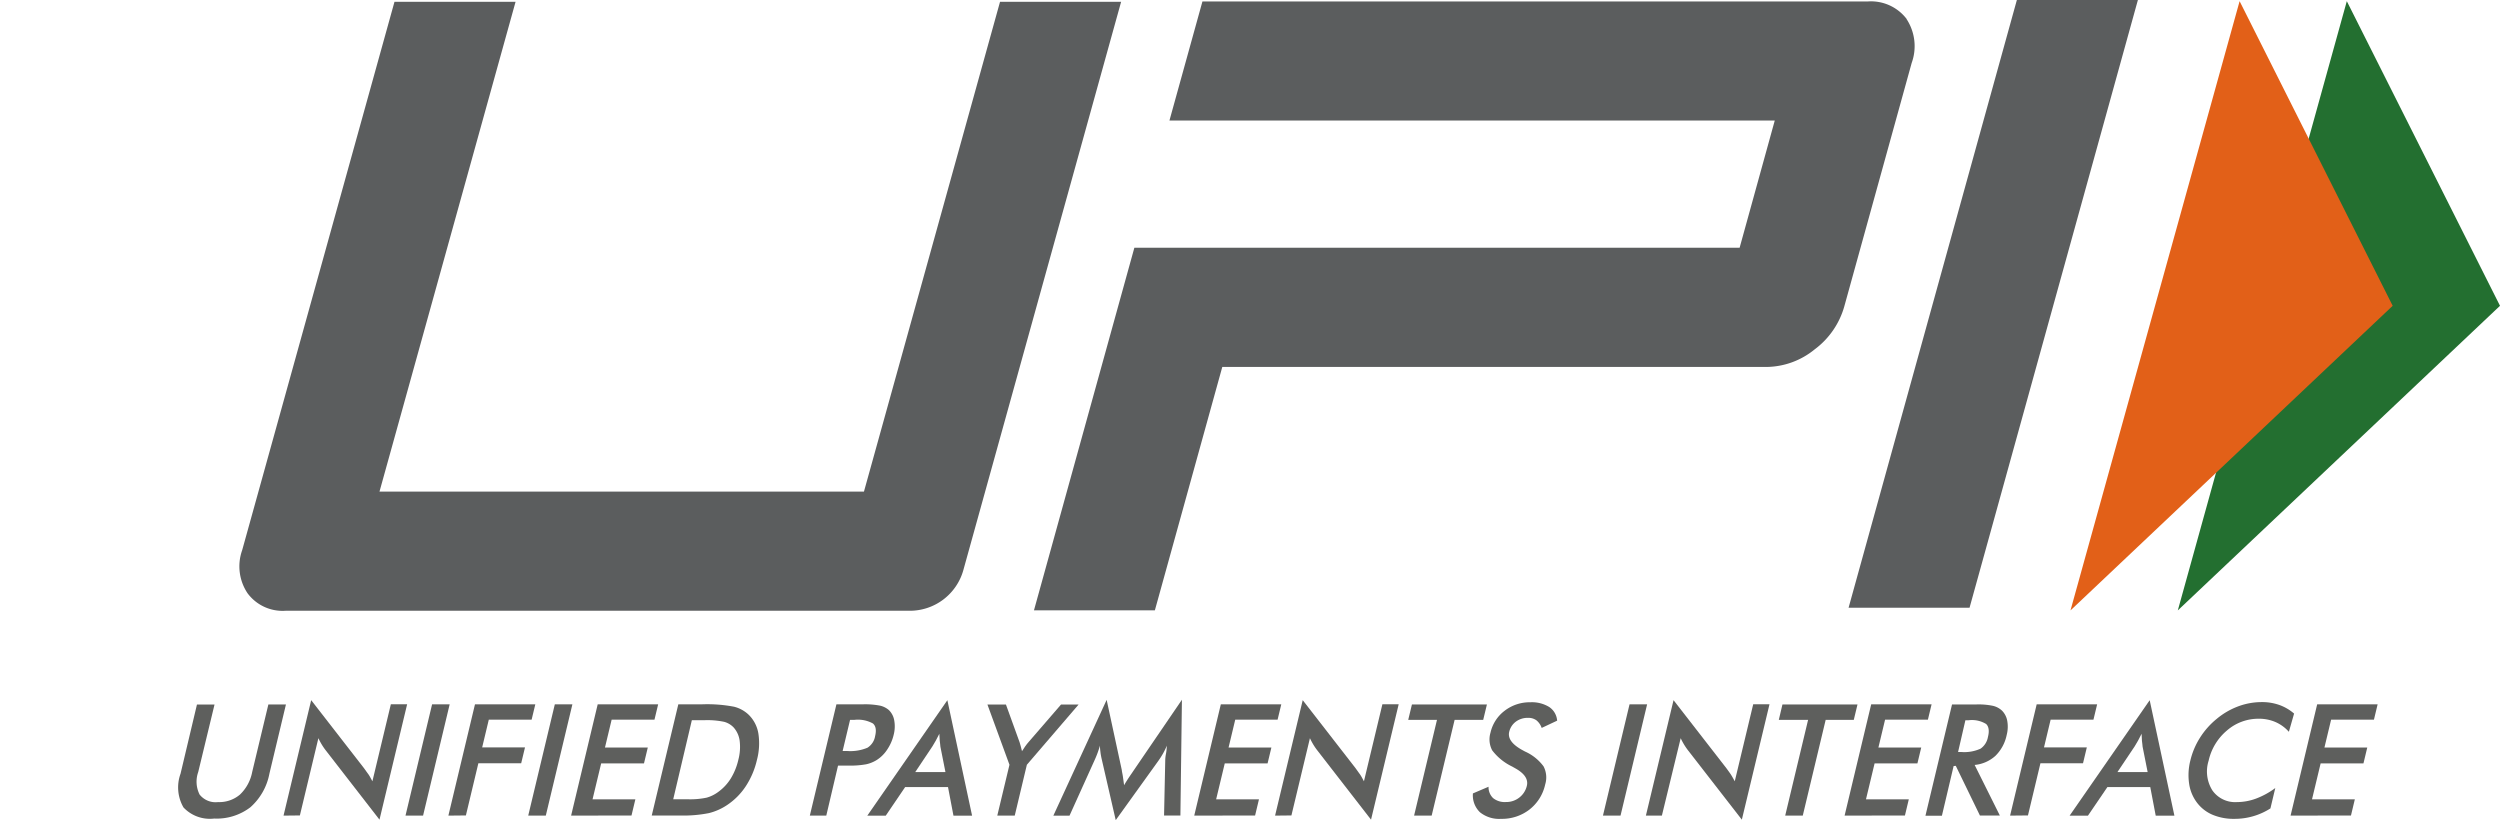 <svg xmlns="http://www.w3.org/2000/svg" width="42.676" height="14" viewBox="0 0 42.676 14"><defs><style>.a{fill:#5e5f5d;}.b{fill:#5b5d5e;}.c{fill:#236f30;}.d{fill:#e26018;}.e{fill:#5b5c5e;}</style></defs><g transform="translate(-523.601 -53.161)"><g transform="translate(523.601 53.161)"><path class="a" d="M547.978,148.249h.3L548,149.4a.492.492,0,0,0,.023.385.348.348,0,0,0,.315.129.546.546,0,0,0,.375-.129.718.718,0,0,0,.208-.385l.276-1.152h.3l-.282,1.18a1.018,1.018,0,0,1-.327.576.946.946,0,0,1-.616.191.618.618,0,0,1-.524-.19.685.685,0,0,1-.05-.576Z" transform="translate(-544.616 -136.222)"/><path class="a" d="M561.864,149.627l.472-1.971.9,1.159c.024.033.048.068.072.1s.048.079.073.126l.315-1.315h.278l-.472,1.97-.915-1.18a1.063,1.063,0,0,1-.069-.1,1.116,1.116,0,0,1-.059-.111l-.316,1.319Z" transform="translate(-557.024 -135.704)"/><path class="a" d="M578.327,150.145l.454-1.9h.3l-.454,1.9Z" transform="translate(-571.405 -136.222)"/><path class="a" d="M584.116,150.145l.454-1.9H585.6l-.063.262h-.731l-.113.473h.731l-.065.271h-.731l-.213.891Z" transform="translate(-576.462 -136.222)"/><path class="a" d="M594.888,150.145l.454-1.9h.3l-.454,1.9Z" transform="translate(-585.871 -136.222)"/><path class="a" d="M600.678,150.145l.454-1.9h1.032l-.063.262h-.731l-.114.476h.731l-.065.271h-.731l-.147.613h.731l-.066.276Z" transform="translate(-590.929 -136.222)"/><path class="a" d="M611.56,150.144l.454-1.9h.405a2.435,2.435,0,0,1,.546.041.555.555,0,0,1,.25.137.578.578,0,0,1,.166.322,1.1,1.1,0,0,1-.025.45,1.385,1.385,0,0,1-.19.448,1.133,1.133,0,0,1-.32.322.982.982,0,0,1-.309.137,2.2,2.2,0,0,1-.491.041h-.486Zm.367-.279h.253a1.359,1.359,0,0,0,.319-.028.607.607,0,0,0,.2-.1.805.805,0,0,0,.212-.229,1.069,1.069,0,0,0,.128-.318.855.855,0,0,0,.023-.318.424.424,0,0,0-.1-.229.347.347,0,0,0-.165-.1,1.4,1.4,0,0,0-.335-.028h-.217Z" transform="translate(-600.435 -136.221)"/><path class="a" d="M633.348,149.294l-.2.851h-.281l.454-1.9h.454a1.344,1.344,0,0,1,.292.023.348.348,0,0,1,.148.074.321.321,0,0,1,.093.178.573.573,0,0,1-.01.247.766.766,0,0,1-.109.249.6.6,0,0,1-.179.179.573.573,0,0,1-.183.074,1.514,1.514,0,0,1-.3.022h-.173Zm.079-.252h.077a.756.756,0,0,0,.347-.056.29.29,0,0,0,.131-.2q.036-.151-.038-.214a.529.529,0,0,0-.313-.062h-.077Z" transform="translate(-619.043 -136.222)"/><path class="a" d="M642.112,149.626l-.093-.488h-.732l-.331.488h-.315l1.367-1.971.422,1.971Zm-.652-.745h.515l-.086-.433c0-.028-.008-.059-.011-.1s-.005-.076-.007-.12c-.02.041-.04.08-.06.116s-.04.069-.059.1Z" transform="translate(-625.836 -135.702)"/><path class="a" d="M657.025,150.145l.208-.868-.376-1.028h.316l.233.644c.005.017.012.038.019.065s.015.056.022.087c.019-.03.038-.059.057-.086s.039-.051.059-.074l.55-.636h.3l-.883,1.028-.207.868Z" transform="translate(-640.001 -136.222)"/><path class="a" d="M667.667,148.653c0-.014,0-.055.013-.122s.011-.1.015-.137a1.251,1.251,0,0,1-.063.13,1.471,1.471,0,0,1-.084.132l-.726,1.01-.237-1.031c-.01-.042-.018-.083-.023-.123s-.009-.079-.01-.118c-.01.04-.024.081-.04.125s-.035.089-.057.137l-.422.934h-.276l.91-1.977.259,1.2c0,.019.009.05.016.094s.014.1.023.163q.046-.082.133-.207l.035-.052.819-1.2-.026,1.977h-.279Z" transform="translate(-647.776 -135.666)"/><path class="a" d="M684.8,150.145l.454-1.9h1.032l-.063.262H685.5l-.114.476h.731l-.065.271h-.731l-.147.613h.731l-.066.276Z" transform="translate(-664.414 -136.222)"/><path class="a" d="M695.683,149.627l.472-1.971.9,1.159c.024.033.048.068.072.1s.048.079.073.126l.315-1.315h.278l-.472,1.97-.915-1.18a1.062,1.062,0,0,1-.069-.1,1.079,1.079,0,0,1-.059-.111l-.316,1.319Z" transform="translate(-673.917 -135.704)"/><path class="a" d="M714.454,148.51l-.392,1.635h-.3l.391-1.635h-.491l.063-.262h1.28l-.063.262Z" transform="translate(-689.623 -136.222)"/><path class="a" d="M722.385,149.471l.267-.114a.258.258,0,0,0,.078.194.315.315,0,0,0,.217.067.36.36,0,0,0,.231-.077.354.354,0,0,0,.128-.2q.04-.167-.2-.3l-.051-.029a.931.931,0,0,1-.341-.277.4.4,0,0,1-.029-.3.648.648,0,0,1,.243-.376.7.7,0,0,1,.437-.144.565.565,0,0,1,.323.081.307.307,0,0,1,.135.233l-.264.124a.287.287,0,0,0-.091-.131.234.234,0,0,0-.142-.041.338.338,0,0,0-.208.065.3.3,0,0,0-.113.173q-.041.171.237.319l.033.018a.793.793,0,0,1,.316.253.408.408,0,0,1,.028.309.744.744,0,0,1-.268.428.765.765,0,0,1-.485.159.522.522,0,0,1-.36-.112.4.4,0,0,1-.121-.318" transform="translate(-697.242 -135.927)"/><path class="a" d="M739.937,150.145l.454-1.9h.3l-.454,1.9Z" transform="translate(-712.574 -136.222)"/><path class="a" d="M745.727,149.627l.472-1.971.9,1.159q.036.049.072.1c.024.037.048.079.073.126l.315-1.315h.278l-.472,1.97-.916-1.18a1.072,1.072,0,0,1-.069-.1,1.056,1.056,0,0,1-.059-.111L746,149.627Z" transform="translate(-717.631 -135.704)"/><path class="a" d="M764.5,148.51l-.391,1.635h-.3l.391-1.635H763.7l.062-.262h1.281l-.063.262Z" transform="translate(-733.335 -136.222)"/><path class="a" d="M772.549,150.145l.454-1.9h1.031l-.063.262h-.731l-.114.476h.731l-.065.271h-.731l-.147.613h.731l-.066.276Z" transform="translate(-741.061 -136.222)"/><path class="a" d="M783.915,149.3l-.2.848h-.281l.454-1.9h.419a1.207,1.207,0,0,1,.28.024.337.337,0,0,1,.154.082.329.329,0,0,1,.09.177.56.56,0,0,1-.01.238.692.692,0,0,1-.193.357.61.61,0,0,1-.354.155l.43.863h-.34l-.412-.848Zm.076-.24h.054a.672.672,0,0,0,.33-.057.305.305,0,0,0,.126-.2c.026-.1.015-.178-.031-.221a.463.463,0,0,0-.3-.064h-.054Z" transform="translate(-750.566 -136.223)"/><path class="a" d="M794.882,150.145l.454-1.9h1.032l-.063.262h-.731l-.113.473h.731l-.065.271H795.4l-.213.891Z" transform="translate(-760.569 -136.222)"/><path class="a" d="M804.37,149.626l-.093-.488h-.732l-.332.488H802.9l1.367-1.971.422,1.971Zm-.653-.745h.515l-.086-.433c0-.028-.008-.059-.011-.1s-.005-.076-.006-.12c-.02.041-.04.08-.06.116s-.04.069-.059.1Z" transform="translate(-767.571 -135.702)"/><path class="a" d="M820.672,148.4a.66.66,0,0,0-.23-.167.707.707,0,0,0-.285-.056.817.817,0,0,0-.541.2.94.94,0,0,0-.314.517.608.608,0,0,0,.064.506.474.474,0,0,0,.419.2.942.942,0,0,0,.327-.06,1.335,1.335,0,0,0,.328-.18l-.083.348a1.131,1.131,0,0,1-.616.178.926.926,0,0,1-.375-.071.652.652,0,0,1-.266-.21.7.7,0,0,1-.131-.321,1.009,1.009,0,0,1,.021-.393,1.282,1.282,0,0,1,.166-.392,1.33,1.33,0,0,1,.287-.322,1.263,1.263,0,0,1,.366-.212,1.154,1.154,0,0,1,.4-.072.881.881,0,0,1,.3.049.8.8,0,0,1,.252.147Z" transform="translate(-781.6 -135.908)"/><path class="a" d="M832.737,150.145l.454-1.9h1.032l-.063.262h-.731l-.114.476h.731l-.065.271h-.731l-.147.613h.731l-.066.276Z" transform="translate(-793.636 -136.222)"/><path class="b" d="M775.144,63.535h-2.065l2.873-10.375h2.066Z" transform="translate(-741.523 -53.161)"/><path class="b" d="M678.034,53.7a.765.765,0,0,0-.664-.3H666.012l-.563,2.032h10.333l-.6,2.172h-8.266v0h-2.066l-1.714,6.19H665.2l1.151-4.155h9.292a1.321,1.321,0,0,0,.82-.3,1.38,1.38,0,0,0,.506-.734l1.15-4.155a.843.843,0,0,0-.087-.749" transform="translate(-645.486 -53.375)"/><path class="b" d="M568.294,63.1a.949.949,0,0,1-.914.695H556.722a.744.744,0,0,1-.648-.3.825.825,0,0,1-.091-.734l2.6-9.361h2.067l-2.323,8.361h8.27l2.323-8.361h2.067Z" transform="translate(-551.849 -53.369)"/><path class="c" d="M820.419,53.314l2.615,5.2-5.5,5.2Z" transform="translate(-780.358 -53.294)"/><path class="d" d="M805.9,53.314l2.613,5.2-5.5,5.2Z" transform="translate(-767.669 -53.294)"/><line class="e" y2="10.479" transform="translate(0 1.463)"/></g></g></svg>